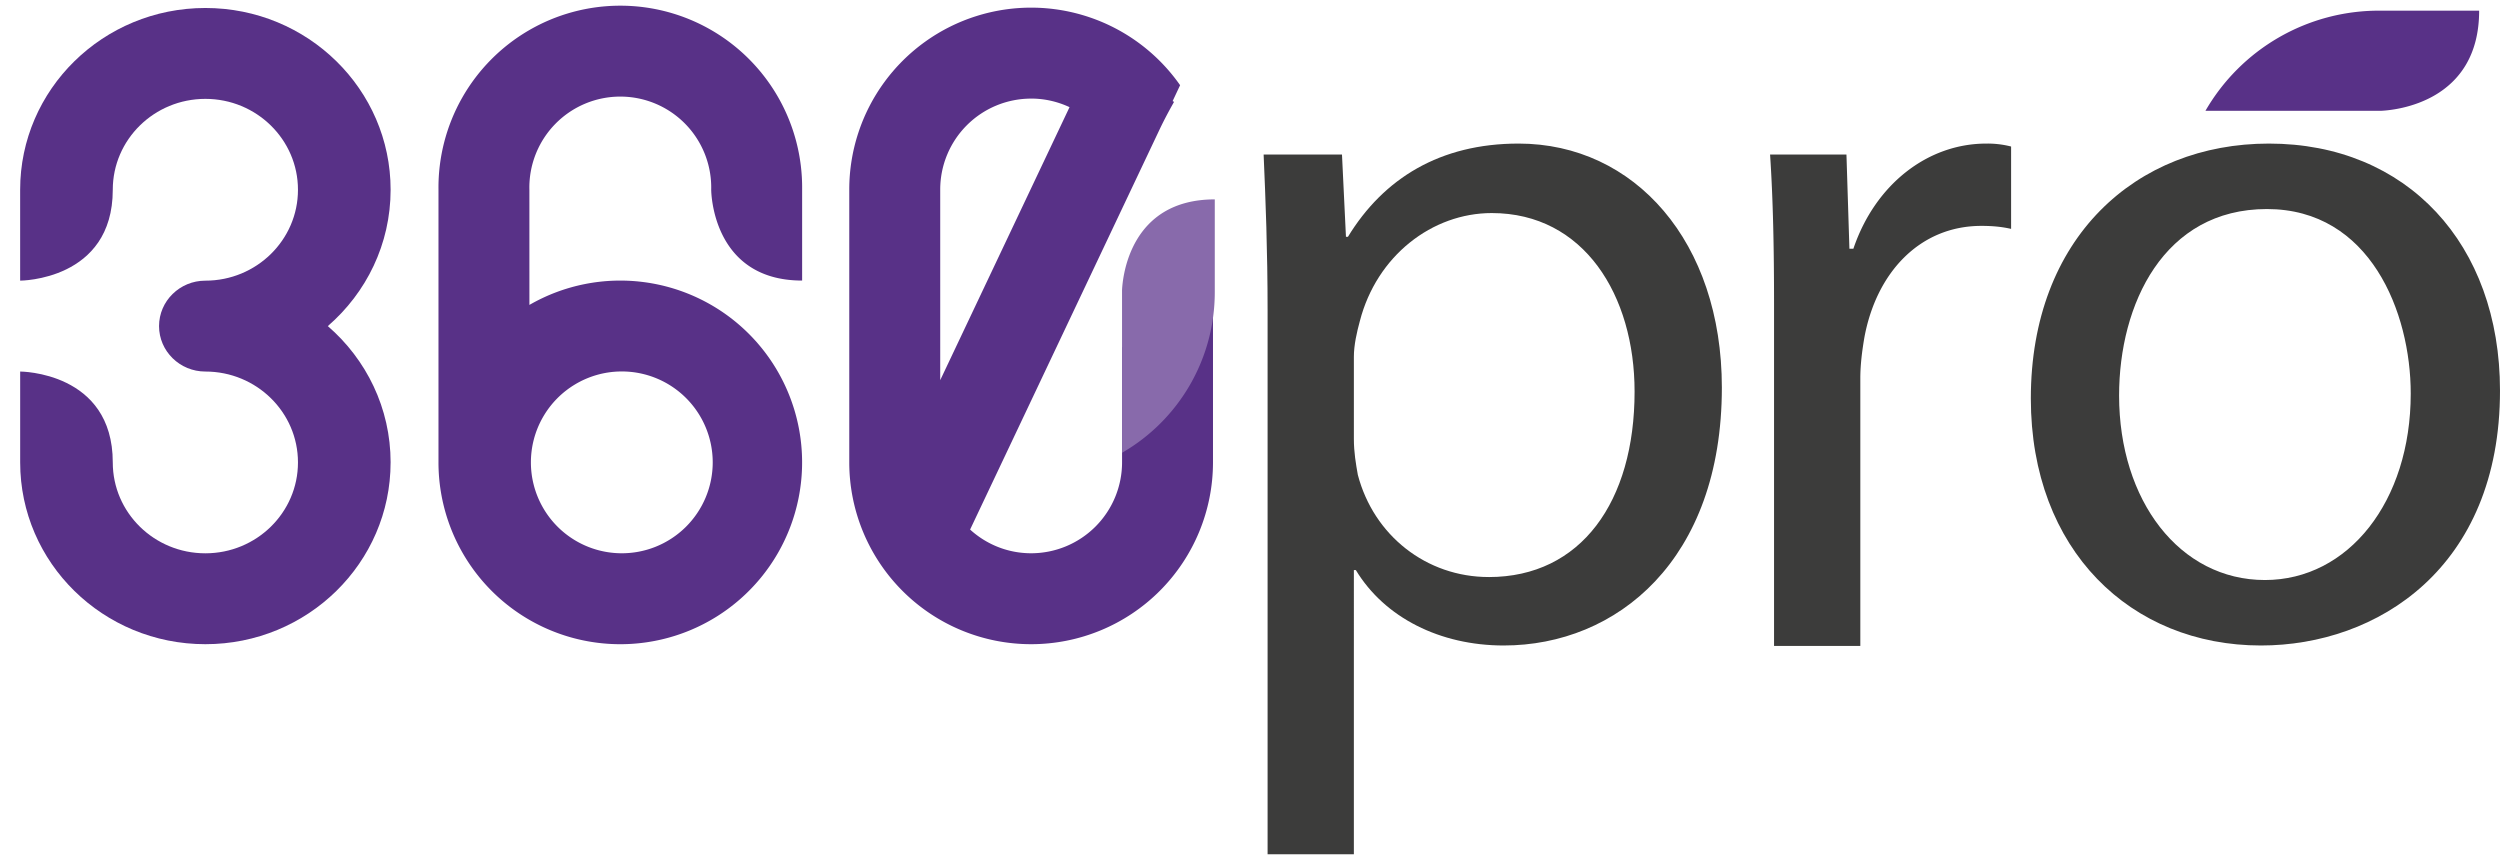 <svg xmlns="http://www.w3.org/2000/svg" width="102" height="35" viewBox="0 0 102 35"><g><g><g><path fill="#583187" d="M97.06.435a8.17 8.17 0 0 0-7.078 4.086h7.165c.59-.027 4.002-.35 4.002-4.086z"/></g><g><g><path fill="#583187" d="M15.936 18.867c0 4.096-3.383 7.416-7.557 7.416-4.173 0-7.556-3.32-7.556-7.416v-3.708s3.778 0 3.778 3.708c0 2.048 1.69 3.708 3.778 3.708 2.086 0 3.778-1.66 3.778-3.708s-1.692-3.708-3.778-3.708c-1.043 0-1.89-.83-1.89-1.854s.847-1.854 1.89-1.854c2.086 0 3.778-1.661 3.778-3.708 0-2.048-1.692-3.709-3.778-3.709-2.087 0-3.778 1.66-3.778 3.709C4.6 11.45.822 11.45.822 11.45V7.743C.822 3.647 4.206.326 8.38.326s7.557 3.32 7.557 7.417c0 2.215-.992 4.203-2.562 5.562 1.57 1.358 2.562 3.346 2.562 5.562z"/></g></g><g><g><path fill="#583187" d="M25.309 15.156a3.709 3.709 0 1 1 0 7.417 3.709 3.709 0 0 1 0-7.417zm-3.71-7.419a3.71 3.71 0 1 1 7.418 0s0 3.71 3.71 3.71v-3.71a7.419 7.419 0 1 0-14.837 0v11.128a7.418 7.418 0 1 0 3.71-6.424z"/></g></g><g><path fill="#583187" d="M42.07 4.022c.561 0 1.09.128 1.567.35l-5.276 11.139V7.733a3.71 3.71 0 0 1 3.71-3.71zm3.71 10.154v4.687a3.71 3.71 0 0 1-3.71 3.71c-.96 0-1.832-.368-2.49-.967l7.74-16.343c.184-.385.38-.752.582-1.108l-.06-.029.306-.65A7.42 7.42 0 0 0 34.65 7.732v11.131a7.42 7.42 0 1 0 14.84 0v-7.22z"/></g><g><path fill="#886aab" d="M49.563 11.921a7.566 7.566 0 0 1-3.784 6.553V11.84c.026-.546.324-3.705 3.784-3.705z"/></g><g><path fill="#3c3c3b" d="M75.618 10.148h-.162l-.121-3.844h-3.116c.121 1.82.162 3.803.162 6.11v13.94h3.52V15.448c0-.607.081-1.173.162-1.659.486-2.67 2.267-4.573 4.776-4.573.485 0 .85.04 1.214.122v-3.36a3.864 3.864 0 0 0-1.012-.12c-2.388 0-4.533 1.659-5.423 4.29z"/></g><g><path fill="#3c3c3b" d="M92.409 23.665c-3.48 0-5.95-3.238-5.95-7.528 0-3.723 1.822-7.608 6.03-7.608 4.209 0 5.869 4.21 5.869 7.528 0 4.41-2.55 7.608-5.95 7.608zm.162-17.807c-5.423 0-9.713 3.845-9.713 10.4 0 6.192 4.087 10.078 9.389 10.078 4.735 0 9.753-3.157 9.753-10.4 0-5.99-3.804-10.078-9.43-10.078z"/></g><g><path fill="#3c3c3b" d="M60.742 23.543c-2.55 0-4.694-1.7-5.342-4.168-.08-.445-.162-.931-.162-1.457V14.56c0-.485.122-1.012.243-1.457.688-2.67 2.955-4.41 5.382-4.41 3.765 0 5.828 3.358 5.828 7.283 0 4.492-2.185 7.568-5.949 7.568zm1.214-17.685c-3.197 0-5.503 1.417-6.96 3.804h-.081l-.162-3.358h-3.197c.08 1.861.162 3.884.162 6.393v22.157h3.52V23.26h.081c1.174 1.942 3.44 3.076 6.03 3.076 4.614 0 8.903-3.48 8.903-10.523 0-5.948-3.56-9.955-8.296-9.955z"/></g></g></g></svg>
